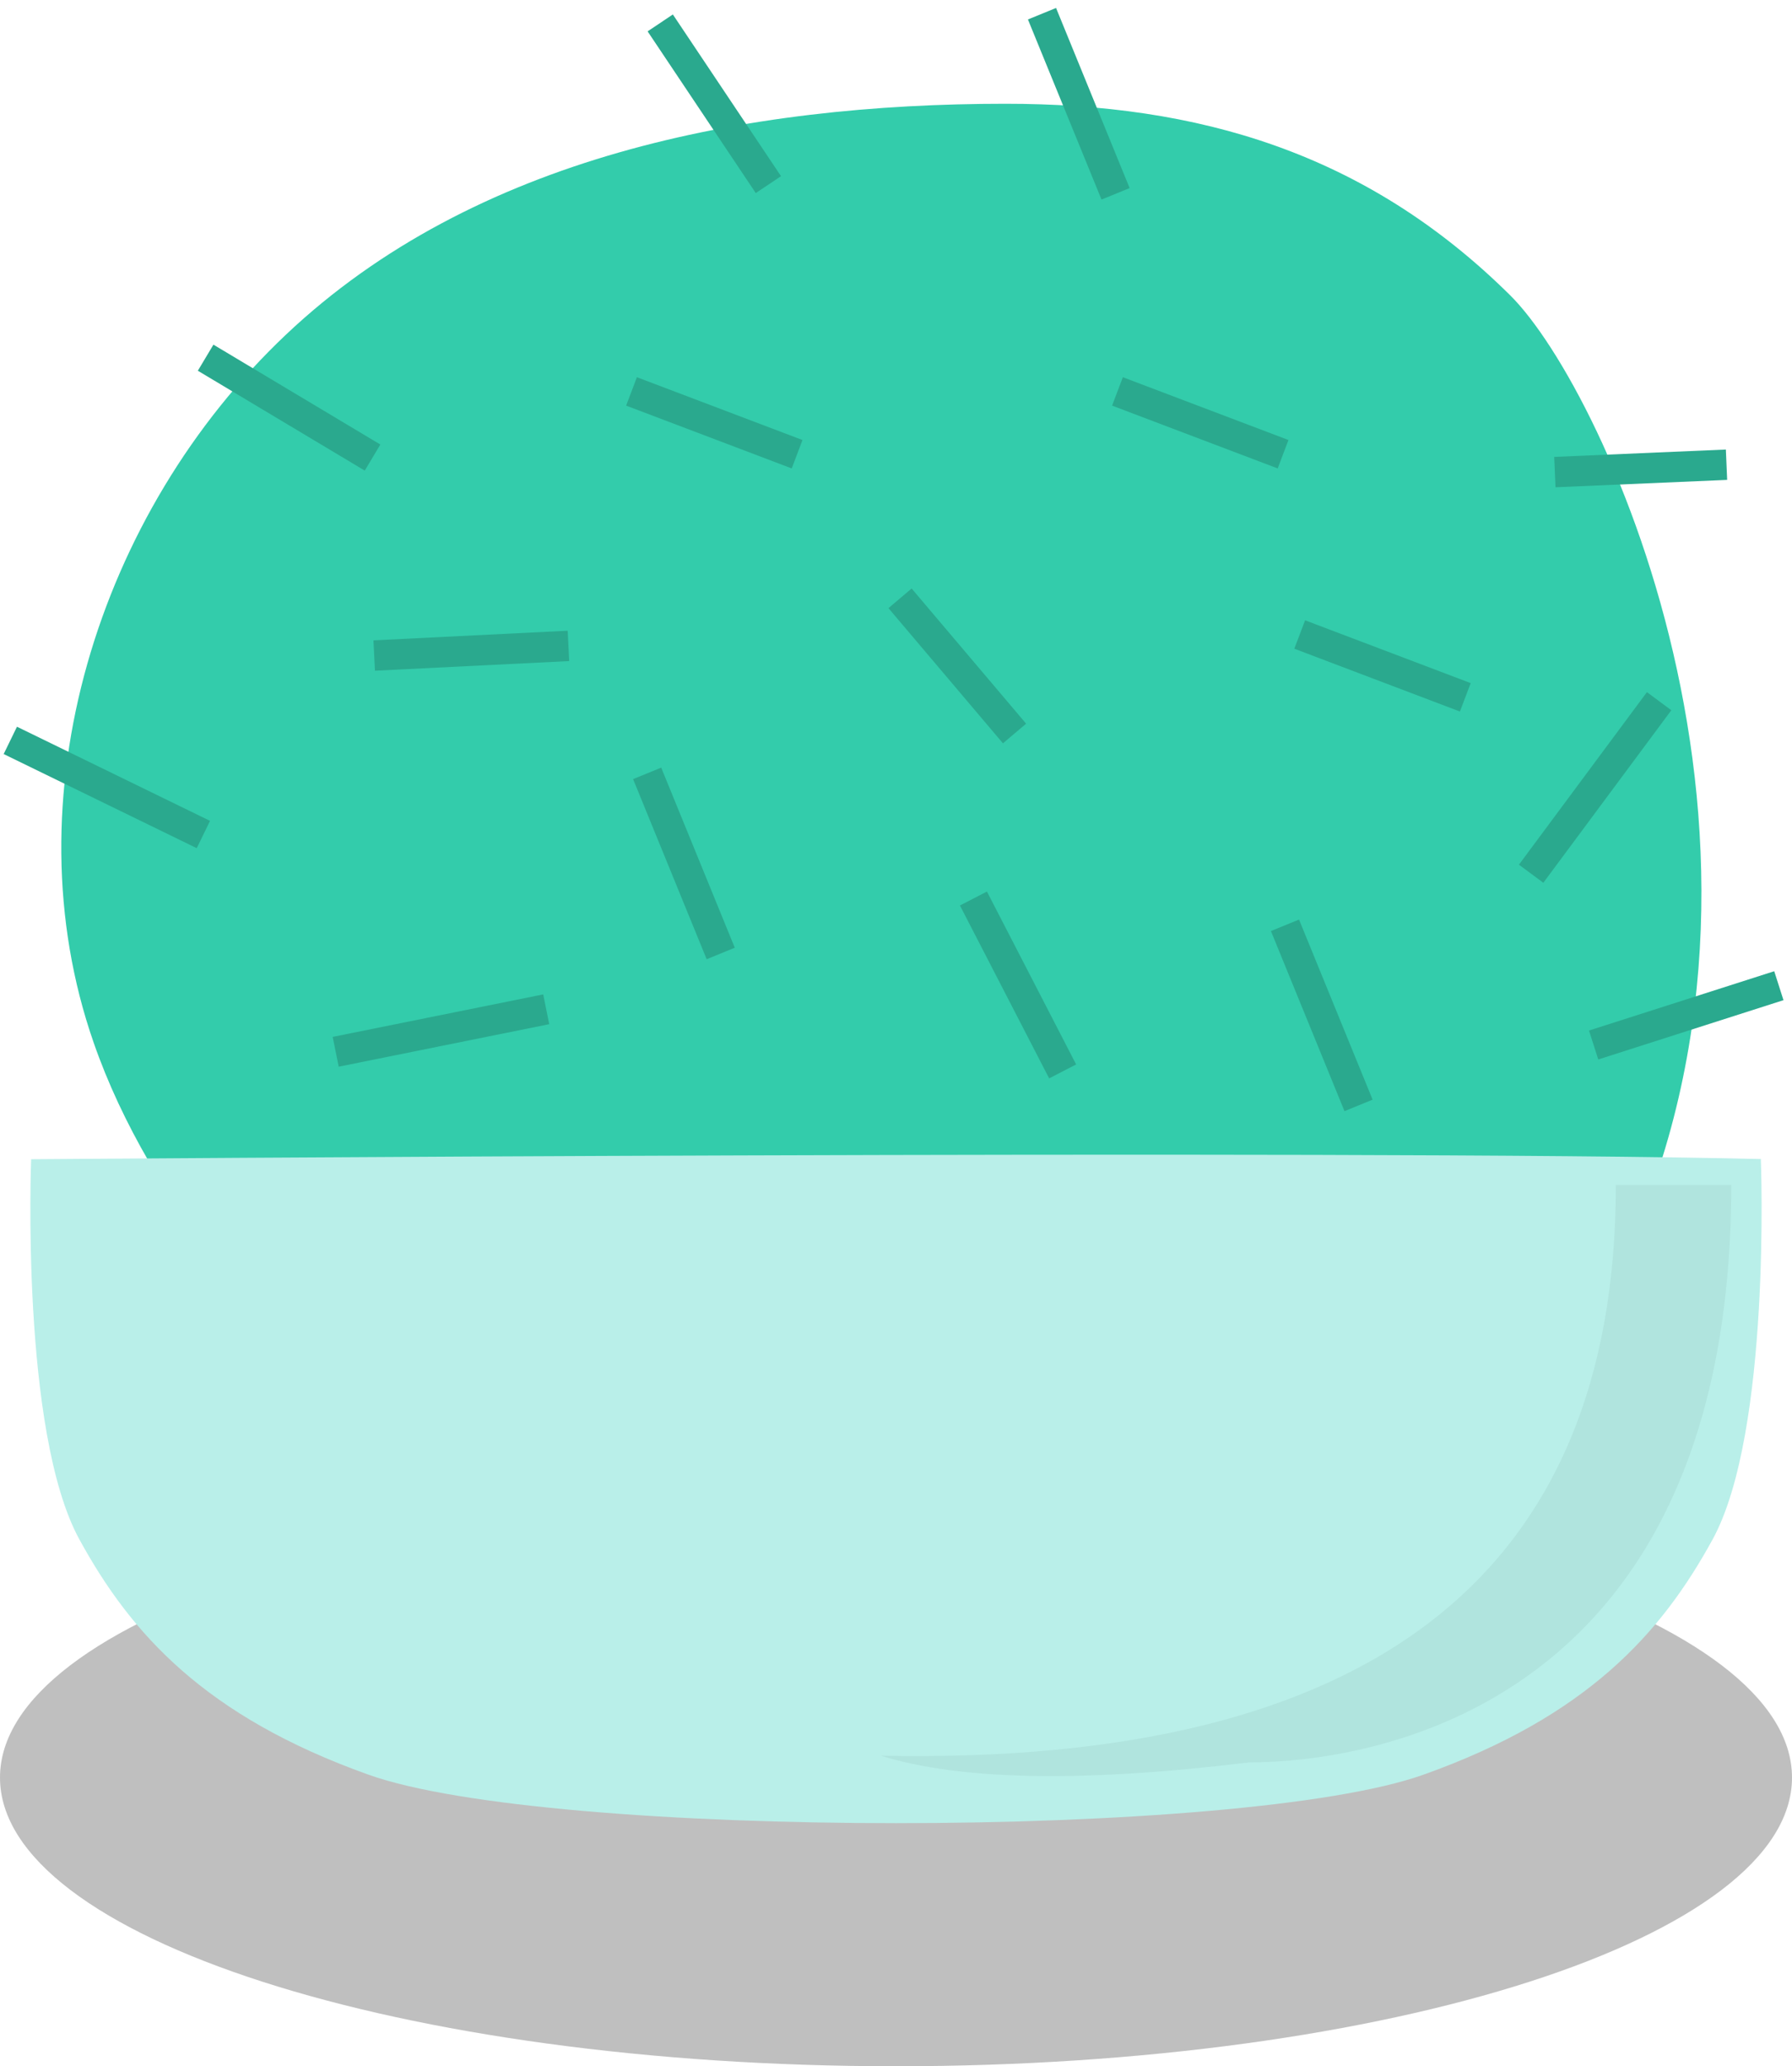 <svg xmlns="http://www.w3.org/2000/svg" width="59" height="68" viewBox="0 0 59 68">
  <g fill="none" fill-rule="evenodd" transform="translate(-1 -1)">
    <path fill="#000" fill-opacity=".25" d="M60,59.5 C60,64.748 46.791,69 30.5,69 C14.207,69 1,64.748 1,59.5 C1,54.252 14.207,50 30.5,50 C46.791,50 60,54.252 60,59.5"/>
    <g transform="translate(.574 .838)">
      <path fill="#33CCAB" d="M53.405,42.55 C60.523,28.683 53.326,13.031 50.151,9.884 C45.387,5.164 39.855,3.577 33.528,3.577 C24.985,3.577 16.036,5.32 9.841,11.175 C3.646,17.031 0.709,26.436 3.507,34.467 C4.452,37.19 5.991,39.677 7.742,41.973 C38.131,42.46 53.352,42.653 53.405,42.55 Z"/>
      <g transform="translate(1 37.888)">
        <path fill="#B9EFE9" d="M57.426,0.418 C43.678,0.091 0.451,0.424 0.451,0.424 C0.451,0.424 0.097,9.388 2.039,12.935 C3.739,16.043 6.18,18.759 11.556,20.678 C17.519,22.806 40.331,22.806 46.294,20.678 C51.672,18.759 54.112,16.043 55.813,12.935 C57.754,9.388 57.4,0.424 57.4,0.424"/>
        <path fill="#000" fill-rule="nonzero" d="M52.626,1.274 C52.626,14.117 44.559,20.377 28.426,20.054 C31.047,20.867 35.087,20.941 40.547,20.274 C42.904,20.274 56.426,19.663 56.426,1.274 L52.626,1.274 Z" opacity=".05"/>
      </g>
      <path stroke="#2AA98E" d="M33.444,1.577 L38.444,5.577" transform="rotate(29.112 35.944 3.577)"/>
      <path stroke="#2AA98E" d="M20.444,26.577 L25.444,30.577" transform="rotate(29.112 22.944 28.577)"/>
      <path stroke="#2AA98E" d="M41.444,31.577 L46.444,35.577" transform="rotate(29.112 43.944 33.577)"/>
      <path stroke="#2AA98E" d="M52.444,13.577 L56.444,17.577" transform="rotate(132.541 54.444 15.577)"/>
      <path stroke="#2AA98E" d="M53.444,31.577 L58.444,35.577" transform="rotate(123.592 55.944 33.577)"/>
      <path stroke="#2AA98E" d="M31.444,30.577 L36.444,34.577" transform="rotate(-155.962 33.944 32.577)"/>
      <path stroke="#2AA98E" d="M30.444,19.577 L33.444,24.577" transform="rotate(170.691 31.944 22.077)"/>
      <path stroke="#2AA98E" d="M50.444,23.577 L55.444,28.577" transform="rotate(-98.419 52.944 26.077)"/>
      <path stroke="#2AA98E" d="M12.444,31.577 L17.444,36.577" transform="rotate(123.592 14.944 34.077)"/>
      <path stroke="#2AA98E" d="M13.444,19.577 L18.444,23.577" transform="rotate(138.502 15.944 21.577)"/>
      <path stroke="#2AA98E" d="M21.444,1.577 L26.444,5.577" transform="rotate(17.555 23.944 3.577)"/>
      <path stroke="#2AA98E" d="M7.444,11.577 L12.444,15.577" transform="rotate(-7.776 9.944 13.577)"/>
      <path stroke="#2AA98E" d="M1.444,23.577 L6.444,28.577" transform="rotate(160.983 3.944 26.077)"/>
      <path stroke="#2AA98E" d="M37.444,12.577 L42.444,15.577" transform="rotate(-10.2 39.944 14.077)"/>
      <path stroke="#2AA98E" d="M21.444,12.577 L26.444,15.577" transform="rotate(-10.2 23.944 14.077)"/>
      <path stroke="#2AA98E" d="M43.444,20.577 L48.444,23.577" transform="rotate(-10.2 45.944 22.077)"/>
    </g>
  </g>
</svg>
